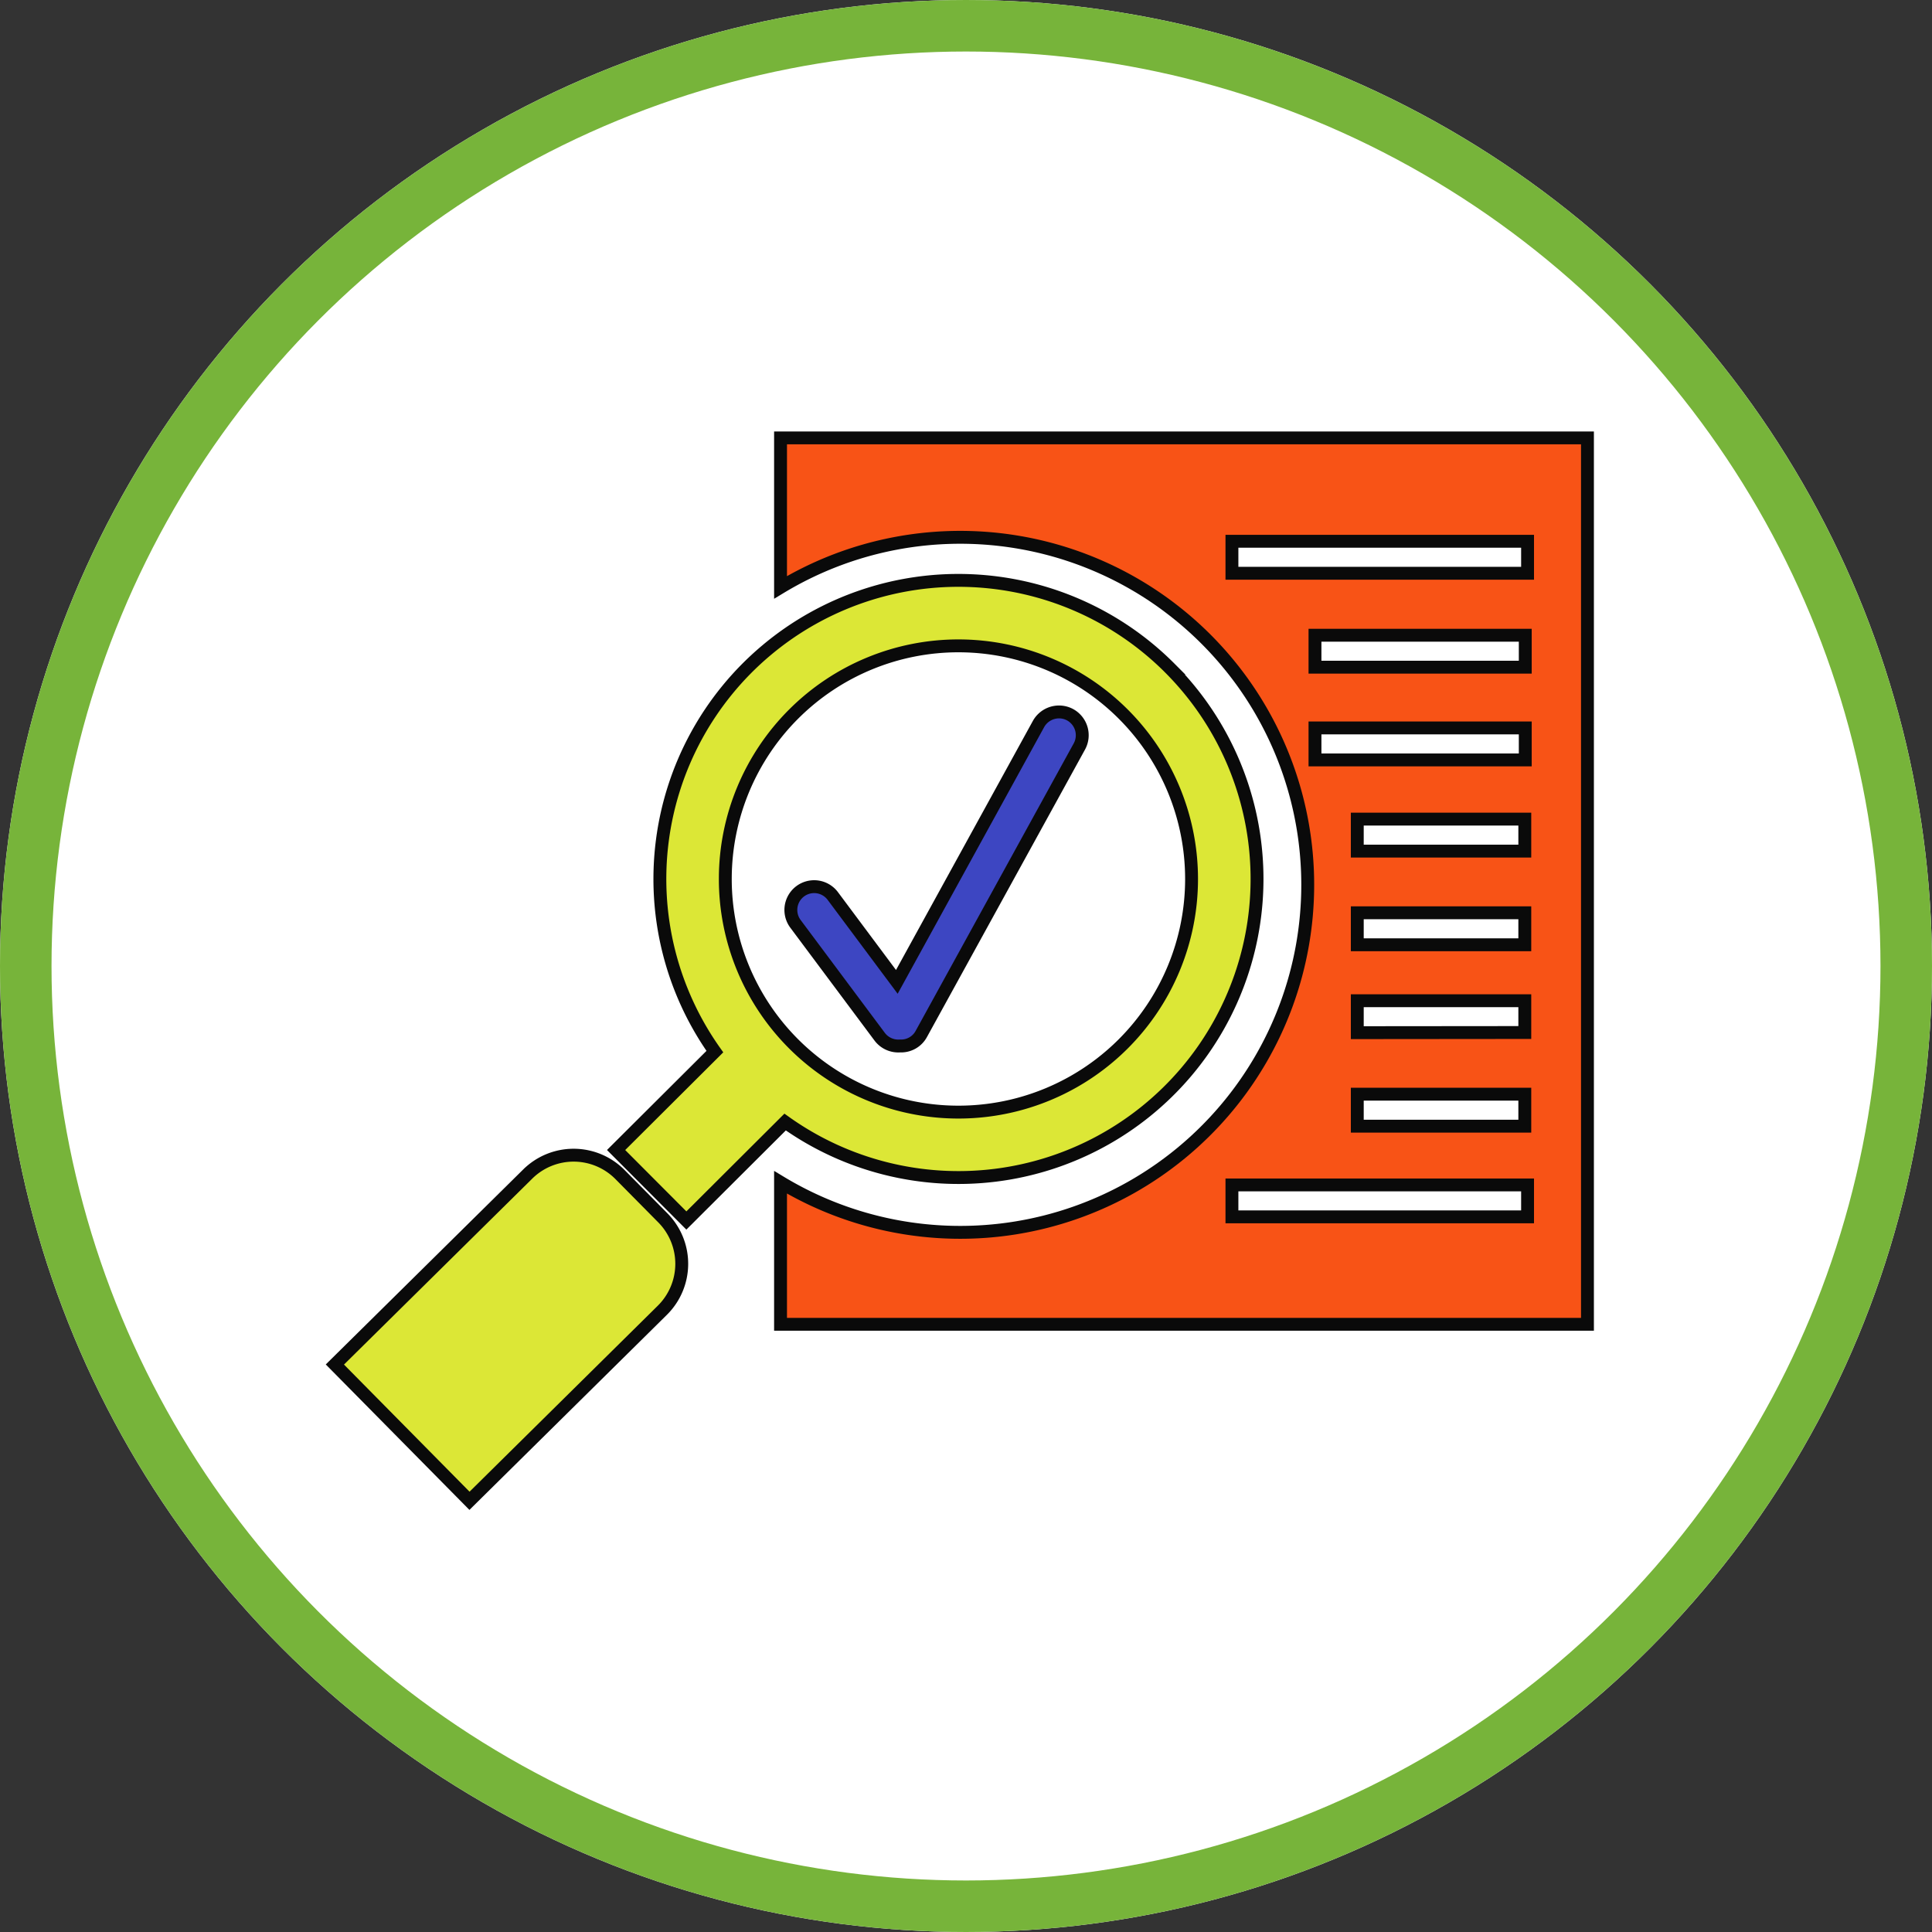 <svg xmlns="http://www.w3.org/2000/svg" width="150" height="150" viewBox="0 0 150 150">
  <rect x="0" y="0" width="150" height="150" fill="#333333" stroke="none"/>
  <g id="Grupo_152689" data-name="Grupo 152689" transform="translate(-591 -5571)">
    <g id="Grupo_152445" data-name="Grupo 152445" transform="translate(0 20)">
      <g id="Grupo_149963" data-name="Grupo 149963" transform="translate(0 2546)">
        <g id="Elipse_5972" data-name="Elipse 5972" transform="translate(591 3005)" fill="#fff" stroke="#77b43a" stroke-width="4">
          <circle cx="75" cy="75" r="75" stroke="none"/>
          <circle cx="75" cy="75" r="73" fill="none"/>
        </g>
      </g>
      <g id="Grupo_150578" data-name="Grupo 150578" transform="translate(587.043 5283.198)">
        <g id="Grupo_150577" data-name="Grupo 150577" transform="translate(29.957 301.802)">
          <path id="Trazado_202726" data-name="Trazado 202726" d="M158.955,301.8v68.82H96.306V359.595a26.981,26.981,0,1,0,0-46.19V301.8Zm-4.65,60.477V359.8H131.352v2.478Zm0-49.968v-2.482H131.352v2.482Zm-.179,14.494v-2.483H137.8v2.483Zm0-7.2v-2.482H137.8v2.482Zm-.036,35.635v-2.483H141.084v2.483Zm0-7.272V345.5H141.084v2.478Zm0-6.813v-2.482H141.084v2.482Zm0-7.272v-2.483H141.084v2.483Z" transform="translate(-61.705 -301.802)" fill="#f85316" stroke="#0a0a0a" stroke-width="1"/>
          <path id="Trazado_202727" data-name="Trazado 202727" d="M114.821,329.828a23.18,23.18,0,0,1-29.874,35.239l-7.667,7.645-5.455-5.473,7.668-7.64a23.181,23.181,0,0,1,35.329-29.771Zm-3.638,29.186a18.1,18.1,0,1,0-25.6-.041A18.1,18.1,0,0,0,111.183,359.014Z" transform="translate(-49.991 -311.952)" fill="#dce736" stroke="#0a0a0a" stroke-width="1"/>
          <path id="Trazado_202728" data-name="Trazado 202728" d="M119.532,342.82a1.815,1.815,0,0,1,.71,2.459L107.969,367.6a1.782,1.782,0,0,1-1.65.931,1.812,1.812,0,0,1-1.583-.72L98.2,359.05a1.806,1.806,0,1,1,2.9-2.159l4.97,6.665,11-20.021A1.82,1.82,0,0,1,119.532,342.82Z" transform="translate(-62.44 -321.323)" fill="#3d46c2" stroke="#0a0a0a" stroke-width="1"/>
          <path id="Trazado_202729" data-name="Trazado 202729" d="M55.424,413.458a5.072,5.072,0,0,1-.045,7.173L40.408,435.422,29.957,424.84l14.971-14.786a5.067,5.067,0,0,1,7.173.045Z" transform="translate(-29.957 -352.9)" fill="#dce736" stroke="#0a0a0a" stroke-width="1"/>
        </g>
      </g>
    </g>
  </g>
</svg>
